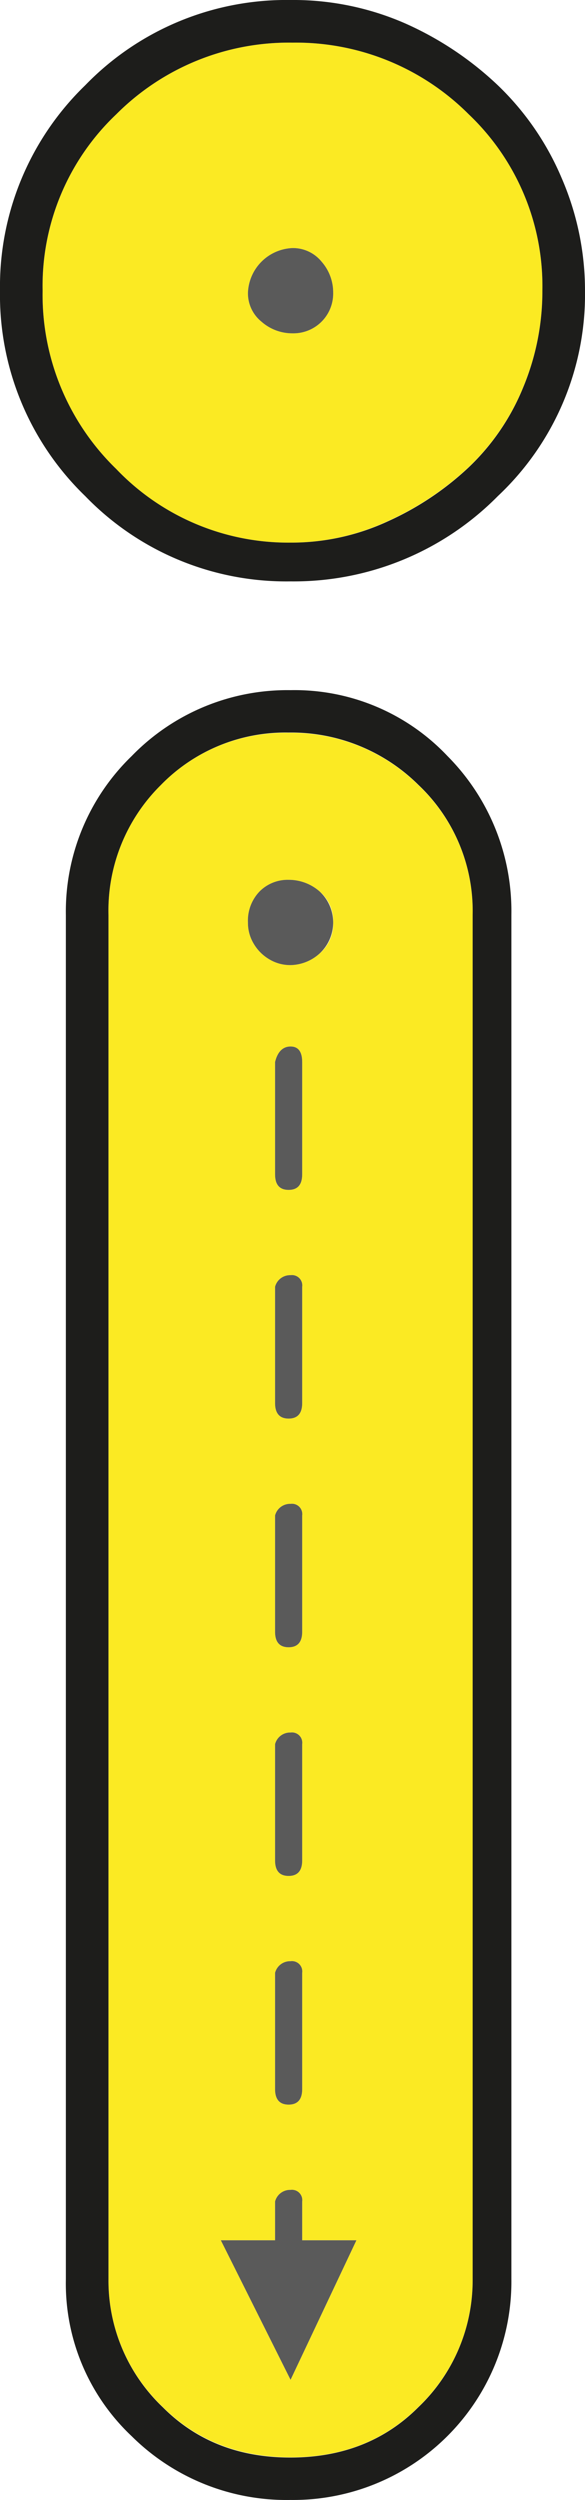 <svg id="Layer_1" data-name="Layer 1" xmlns="http://www.w3.org/2000/svg" viewBox="0 0 75.5 322.5"><path d="M61.41,15.47a30.58,30.58,0,0,1,9.5,22.75,32.28,32.28,0,0,1-2.5,12.5,29.58,29.58,0,0,1-7,10.25,38.08,38.08,0,0,1-10.5,7,29.62,29.62,0,0,1-12.5,2.75,30.68,30.68,0,0,1-22.5-9.5,31.28,31.28,0,0,1-9.5-23,30.51,30.51,0,0,1,9.5-22.75A31.45,31.45,0,0,1,38.66,6.22,31.52,31.52,0,0,1,61.41,15.47Zm-17.5,23a6,6,0,0,0-1.5-4,4.76,4.76,0,0,0-3.75-1.75,6,6,0,0,0-5.75,5.75,4.7,4.7,0,0,0,1.75,3.75,6,6,0,0,0,4,1.5,5.13,5.13,0,0,0,5.25-5.25Z" transform="translate(-0.91 -0.72)" fill="#fbea23"/><path d="M61.91,118.72v176a22.58,22.58,0,0,1-7,16.5q-6.51,6.51-16.5,6.5t-16.5-6.5a22.5,22.5,0,0,1-7-16.5v-176A22.75,22.75,0,0,1,21.66,102a22.44,22.44,0,0,1,16.5-6.75A23.31,23.31,0,0,1,54.91,102,22.36,22.36,0,0,1,61.91,118.72Zm-23.5,189,8.5-18h-7v-5a1.33,1.33,0,0,0-1.5-1.5,2,2,0,0,0-2,1.5v5h-7Zm5.5-188a5,5,0,0,0-1.75-4,6,6,0,0,0-4-1.5,5.09,5.09,0,0,0-3.75,1.5,5.42,5.42,0,0,0-1.5,4,5.21,5.21,0,0,0,.75,2.75,5.64,5.64,0,0,0,2,2,5.21,5.21,0,0,0,2.75.75,5.72,5.72,0,0,0,3.75-1.5A5,5,0,0,0,43.91,119.72Zm-4,150.5v-15a1.33,1.33,0,0,0-1.5-1.5,2,2,0,0,0-2,1.5v15c0,1.34.57,2,1.75,2S39.91,271.56,39.91,270.22Zm0-29.5v-15a1.33,1.33,0,0,0-1.5-1.5,2,2,0,0,0-2,1.5v15c0,1.34.57,2,1.75,2S39.91,242.06,39.91,240.72Zm0-29.5v-15a1.33,1.33,0,0,0-1.5-1.5,2,2,0,0,0-2,1.5v15c0,1.34.57,2,1.75,2S39.91,212.56,39.91,211.22Zm0-29.5v-15a1.33,1.33,0,0,0-1.5-1.5,2,2,0,0,0-2,1.5v15c0,1.34.57,2,1.75,2S39.91,183.06,39.91,181.72Zm0-29.5v-14.5c0-1.32-.5-2-1.5-2s-1.68.68-2,2v14.5c0,1.34.57,2,1.75,2S39.91,153.56,39.91,152.22Z" transform="translate(-0.91 -0.72)" fill="#fbea23"/><path d="M73.41,23.72a36.5,36.5,0,0,1,3,14.5,35.69,35.69,0,0,1-11.25,26.5,37,37,0,0,1-26.75,11,36.06,36.06,0,0,1-26.5-11,36.06,36.06,0,0,1-11-26.5,36.13,36.13,0,0,1,11-26.5,36.14,36.14,0,0,1,26.5-11,36,36,0,0,1,14.75,3,42.25,42.25,0,0,1,12,8A36,36,0,0,1,73.41,23.72Zm-2.5,14.5a30.58,30.58,0,0,0-9.5-22.75A31.52,31.52,0,0,0,38.66,6.22a31.45,31.45,0,0,0-22.75,9.25,30.51,30.51,0,0,0-9.5,22.75,31.28,31.28,0,0,0,9.5,23,30.68,30.68,0,0,0,22.5,9.5A29.62,29.62,0,0,0,50.91,68a38.08,38.08,0,0,0,10.5-7,29.58,29.58,0,0,0,7-10.25A32.28,32.28,0,0,0,70.91,38.22Z" transform="translate(-0.91 -0.72)" fill="#1d1d1b"/><path d="M66.91,118.72v176a28.17,28.17,0,0,1-28.5,28.5A28.36,28.36,0,0,1,17.91,315a27.07,27.07,0,0,1-8.5-20.25v-176a27.91,27.91,0,0,1,8.5-20.5,28,28,0,0,1,20.5-8.5,27.15,27.15,0,0,1,20.25,8.5A28.39,28.39,0,0,1,66.91,118.72Zm-5,176v-176a22.36,22.36,0,0,0-7-16.75,23.31,23.31,0,0,0-16.75-6.75A22.44,22.44,0,0,0,21.66,102a22.75,22.75,0,0,0-6.75,16.75v176a22.5,22.5,0,0,0,7,16.5q6.48,6.51,16.5,6.5t16.5-6.5A22.58,22.58,0,0,0,61.91,294.72Z" transform="translate(-0.91 -0.72)" fill="#1d1d1b"/><path d="M46.91,289.72l-8.5,18-9-18h7v-5a2,2,0,0,1,2-1.5,1.33,1.33,0,0,1,1.5,1.5v5Z" transform="translate(-0.91 -0.72)" fill="#5a5a5a"/><path d="M42.41,34.47a6,6,0,0,1,1.5,4,5.13,5.13,0,0,1-5.25,5.25,6,6,0,0,1-4-1.5,4.7,4.7,0,0,1-1.75-3.75,6,6,0,0,1,5.75-5.75A4.76,4.76,0,0,1,42.41,34.47Z" transform="translate(-0.91 -0.72)" fill="#5a5a5a"/><path d="M42.16,115.72a5.45,5.45,0,0,1,0,8,5.72,5.72,0,0,1-3.75,1.5,5.21,5.21,0,0,1-2.75-.75,5.64,5.64,0,0,1-2-2,5.21,5.21,0,0,1-.75-2.75,5.42,5.42,0,0,1,1.5-4,5.09,5.09,0,0,1,3.75-1.5A6,6,0,0,1,42.16,115.72Z" transform="translate(-0.91 -0.72)" fill="#5a5a5a"/><path d="M39.91,255.72v14.5c0,1.34-.59,2-1.75,2s-1.75-.66-1.75-2v-15a2,2,0,0,1,2-1.5,1.33,1.33,0,0,1,1.5,1.5Z" transform="translate(-0.91 -0.72)" fill="#5a5a5a"/><path d="M39.91,226.22v14.5c0,1.34-.59,2-1.75,2s-1.75-.66-1.75-2v-15a2,2,0,0,1,2-1.5,1.33,1.33,0,0,1,1.5,1.5Z" transform="translate(-0.91 -0.72)" fill="#5a5a5a"/><path d="M39.91,197.22v14c0,1.34-.59,2-1.75,2s-1.75-.66-1.75-2v-15a2,2,0,0,1,2-1.5,1.33,1.33,0,0,1,1.5,1.5v1Z" transform="translate(-0.91 -0.72)" fill="#5a5a5a"/><path d="M39.91,174.47v7.25c0,1.34-.59,2-1.75,2s-1.75-.66-1.75-2v-15a2,2,0,0,1,2-1.5,1.33,1.33,0,0,1,1.5,1.5v7.75Z" transform="translate(-0.91 -0.72)" fill="#5a5a5a"/><path d="M39.91,138.22v14c0,1.34-.59,2-1.75,2s-1.75-.66-1.75-2v-14.5c.32-1.32,1-2,2-2s1.5.68,1.5,2Z" transform="translate(-0.91 -0.72)" fill="#5a5a5a"/></svg>